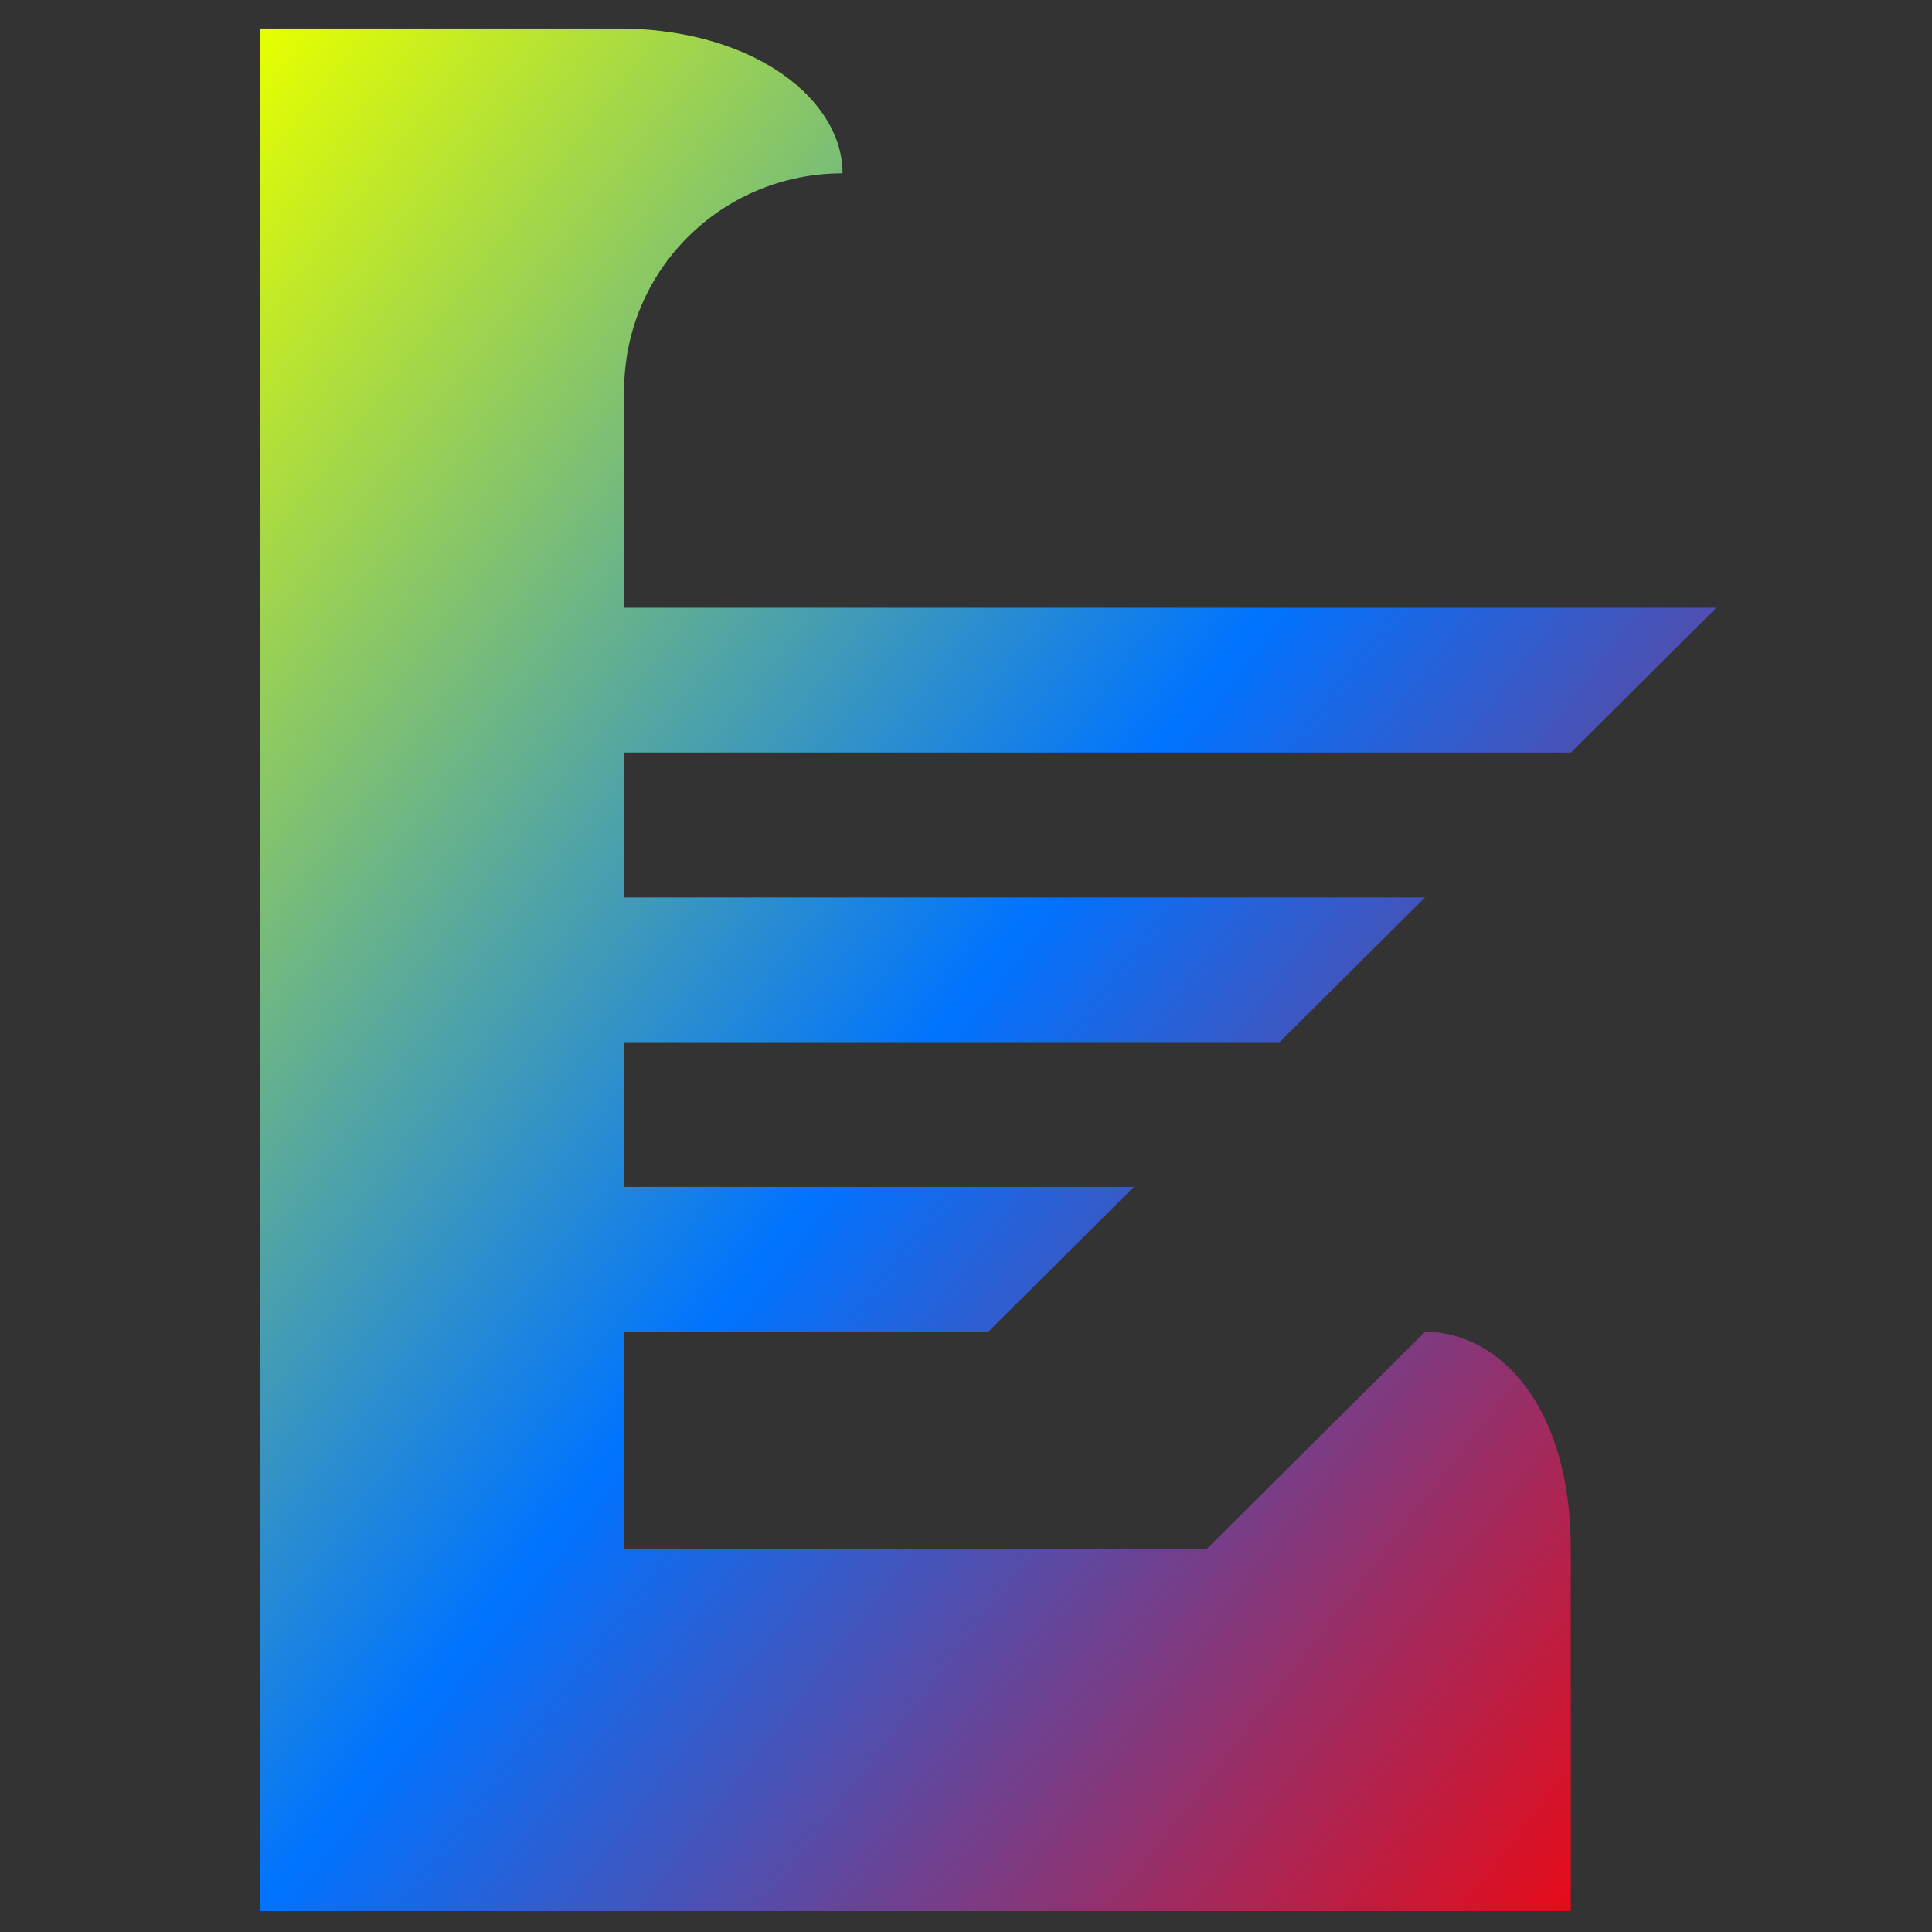 <svg xmlns="http://www.w3.org/2000/svg" xmlns:xlink="http://www.w3.org/1999/xlink" width="64" height="64" viewBox="0 0 64 64" version="1.1"><rect x="0" y="0" width="64" height="64" fill="#333333" stroke="none"/><defs><linearGradient id="linear0" x1="0%" x2="100%" y1="0%" y2="100%"><stop offset="0%" style="stop-color:#e5ff00; stop-opacity:1"/><stop offset="50%" style="stop-color:#0073ff; stop-opacity:1"/><stop offset="100%" style="stop-color:#ff0000; stop-opacity:1"/></linearGradient></defs><g id="surface1"><path style=" stroke:none;fill-rule:nonzero;fill:url(#linear0);" d="M 8.613 0.945 L 8.613 63.309 L 52.035 63.309 L 52.035 51.312 C 52.035 46.52 49.621 44.117 47.207 44.117 L 39.973 51.312 L 20.676 51.312 L 20.676 44.117 L 32.738 44.117 L 37.559 39.32 L 20.676 39.32 L 20.676 34.523 L 42.387 34.523 L 47.207 29.73 L 20.676 29.73 L 20.676 24.93 L 52.035 24.93 L 56.855 20.133 L 20.676 20.133 L 20.676 12.934 C 20.676 8.957 23.906 5.742 27.91 5.742 C 27.918 3.344 25.07 1.02 20.676 0.945 Z M 8.613 0.945 "/></g></svg>
